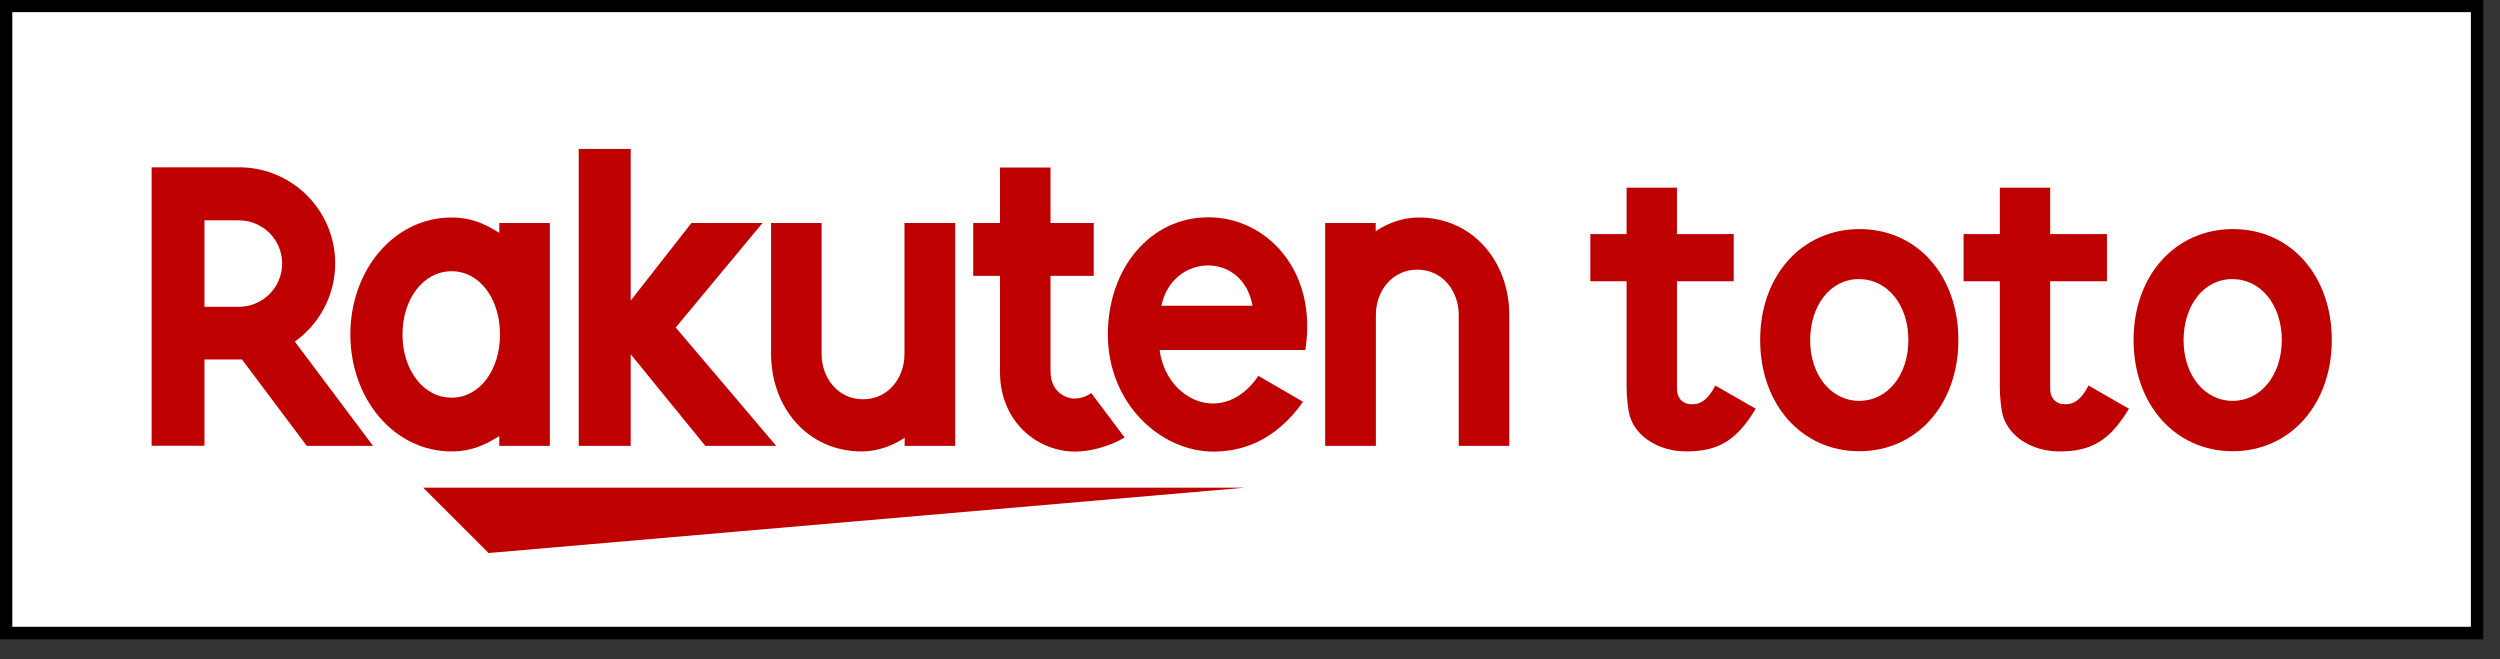 <svg width="91" height="24" viewBox="0 0 91 24" fill="none" xmlns="http://www.w3.org/2000/svg">
<rect x="0" y="0" width="91" height="24" fill="#333333" stroke="none"/>
<path d="M90.389 0H0V23.27H90.389V0Z" fill="black"/>
<path d="M89.94 0.442H0.448V22.815H89.94V0.442Z" fill="white"/>
<path d="M45.305 17.752H15.405L17.784 20.13L45.305 17.752Z" fill="#BF0000"/>
<path d="M18.174 8.118V8.476C17.621 8.125 17.121 7.917 16.439 7.917C14.345 7.917 12.753 9.828 12.753 12.174C12.753 14.521 14.345 16.432 16.439 16.432C17.121 16.432 17.621 16.224 18.174 15.873V16.23H20.014V8.118H18.174V8.118ZM16.439 14.475C15.405 14.475 14.651 13.461 14.651 12.174C14.651 10.887 15.405 9.873 16.439 9.873C17.472 9.873 18.2 10.894 18.2 12.174C18.2 13.455 17.472 14.475 16.439 14.475Z" fill="#BF0000"/>
<path d="M32.923 8.118V12.883C32.923 13.78 32.312 14.534 31.415 14.534C30.518 14.534 29.907 13.78 29.907 12.883V8.118H28.067V12.883C28.067 14.839 29.406 16.432 31.363 16.432C32.266 16.432 32.929 15.931 32.929 15.931V16.23H34.769V8.118H32.929H32.923Z" fill="#BF0000"/>
<path d="M50.082 16.23V11.466C50.082 10.569 50.693 9.815 51.59 9.815C52.487 9.815 53.098 10.569 53.098 11.466V16.23H54.938V11.466C54.938 9.51 53.599 7.917 51.642 7.917C50.739 7.917 50.076 8.418 50.076 8.418V8.118H48.236V16.23H50.076H50.082Z" fill="#BF0000"/>
<path d="M7.443 16.23V13.085H8.808L11.167 16.23H13.579L10.732 12.434C11.622 11.797 12.201 10.758 12.201 9.587C12.201 7.657 10.634 6.09 8.704 6.09H5.519V16.224H7.443V16.23ZM7.443 8.021H8.697C9.562 8.021 10.27 8.723 10.27 9.594C10.27 10.465 9.562 11.167 8.697 11.167H7.443V8.027V8.021Z" fill="#BF0000"/>
<path d="M39.728 14.306C39.565 14.417 39.351 14.508 39.11 14.508C38.811 14.508 38.239 14.28 38.239 13.513V10.042H39.812V8.118H38.239V6.097H36.4V8.118H35.425V10.042H36.4V13.546C36.4 15.359 37.765 16.438 39.136 16.438C39.65 16.438 40.358 16.269 40.937 15.925L39.721 14.306H39.728Z" fill="#BF0000"/>
<path d="M24.596 11.921L27.755 8.118H25.168L22.958 10.939V5.421H21.066V16.23H22.958V12.896L25.675 16.23H28.255L24.596 11.921Z" fill="#BF0000"/>
<path d="M43.986 7.91C41.854 7.91 40.326 9.782 40.326 12.174C40.326 14.69 42.244 16.438 44.168 16.438C45.136 16.438 46.384 16.107 47.431 14.625L45.806 13.682C44.545 15.535 42.452 14.592 42.211 12.74H47.515C47.97 9.828 46.085 7.91 43.992 7.91H43.986ZM45.591 11.128H42.276C42.666 9.23 45.234 9.119 45.591 11.128Z" fill="#BF0000"/>
<path d="M61.041 6.831V8.521H63.108V10.237H61.041V14.15C61.041 14.495 61.249 14.716 61.594 14.716C61.938 14.716 62.192 14.508 62.439 14.033L63.908 14.878C63.225 16.016 62.562 16.432 61.386 16.432C60.385 16.432 59.553 15.905 59.319 15.132C59.26 14.911 59.208 14.469 59.208 14.053V10.237H57.889V8.521H59.208V6.831H61.041V6.831Z" fill="#BF0000"/>
<path d="M71.285 12.376C71.285 14.722 69.771 16.425 67.678 16.425C65.585 16.425 64.07 14.722 64.07 12.376C64.07 10.029 65.585 8.339 67.691 8.339C69.797 8.339 71.285 10.042 71.285 12.376ZM65.89 12.389C65.89 13.65 66.651 14.592 67.678 14.592C68.705 14.592 69.465 13.65 69.465 12.376C69.465 11.102 68.705 10.159 67.665 10.159C66.625 10.159 65.89 11.115 65.89 12.389Z" fill="#BF0000"/>
<path d="M74.626 6.831V8.521H76.693V10.237H74.626V14.15C74.626 14.495 74.834 14.716 75.179 14.716C75.523 14.716 75.777 14.508 76.024 14.033L77.493 14.878C76.81 16.016 76.147 16.432 74.971 16.432C73.97 16.432 73.138 15.905 72.904 15.132C72.845 14.911 72.793 14.469 72.793 14.053V10.237H71.474V8.521H72.793V6.831H74.626V6.831Z" fill="#BF0000"/>
<path d="M84.877 12.376C84.877 14.722 83.363 16.425 81.27 16.425C79.177 16.425 77.662 14.722 77.662 12.376C77.662 10.029 79.177 8.339 81.283 8.339C83.389 8.339 84.877 10.042 84.877 12.376ZM79.482 12.389C79.482 13.65 80.243 14.592 81.27 14.592C82.297 14.592 83.057 13.65 83.057 12.376C83.057 11.102 82.297 10.159 81.257 10.159C80.217 10.159 79.482 11.115 79.482 12.389Z" fill="#BF0000"/>
</svg>
